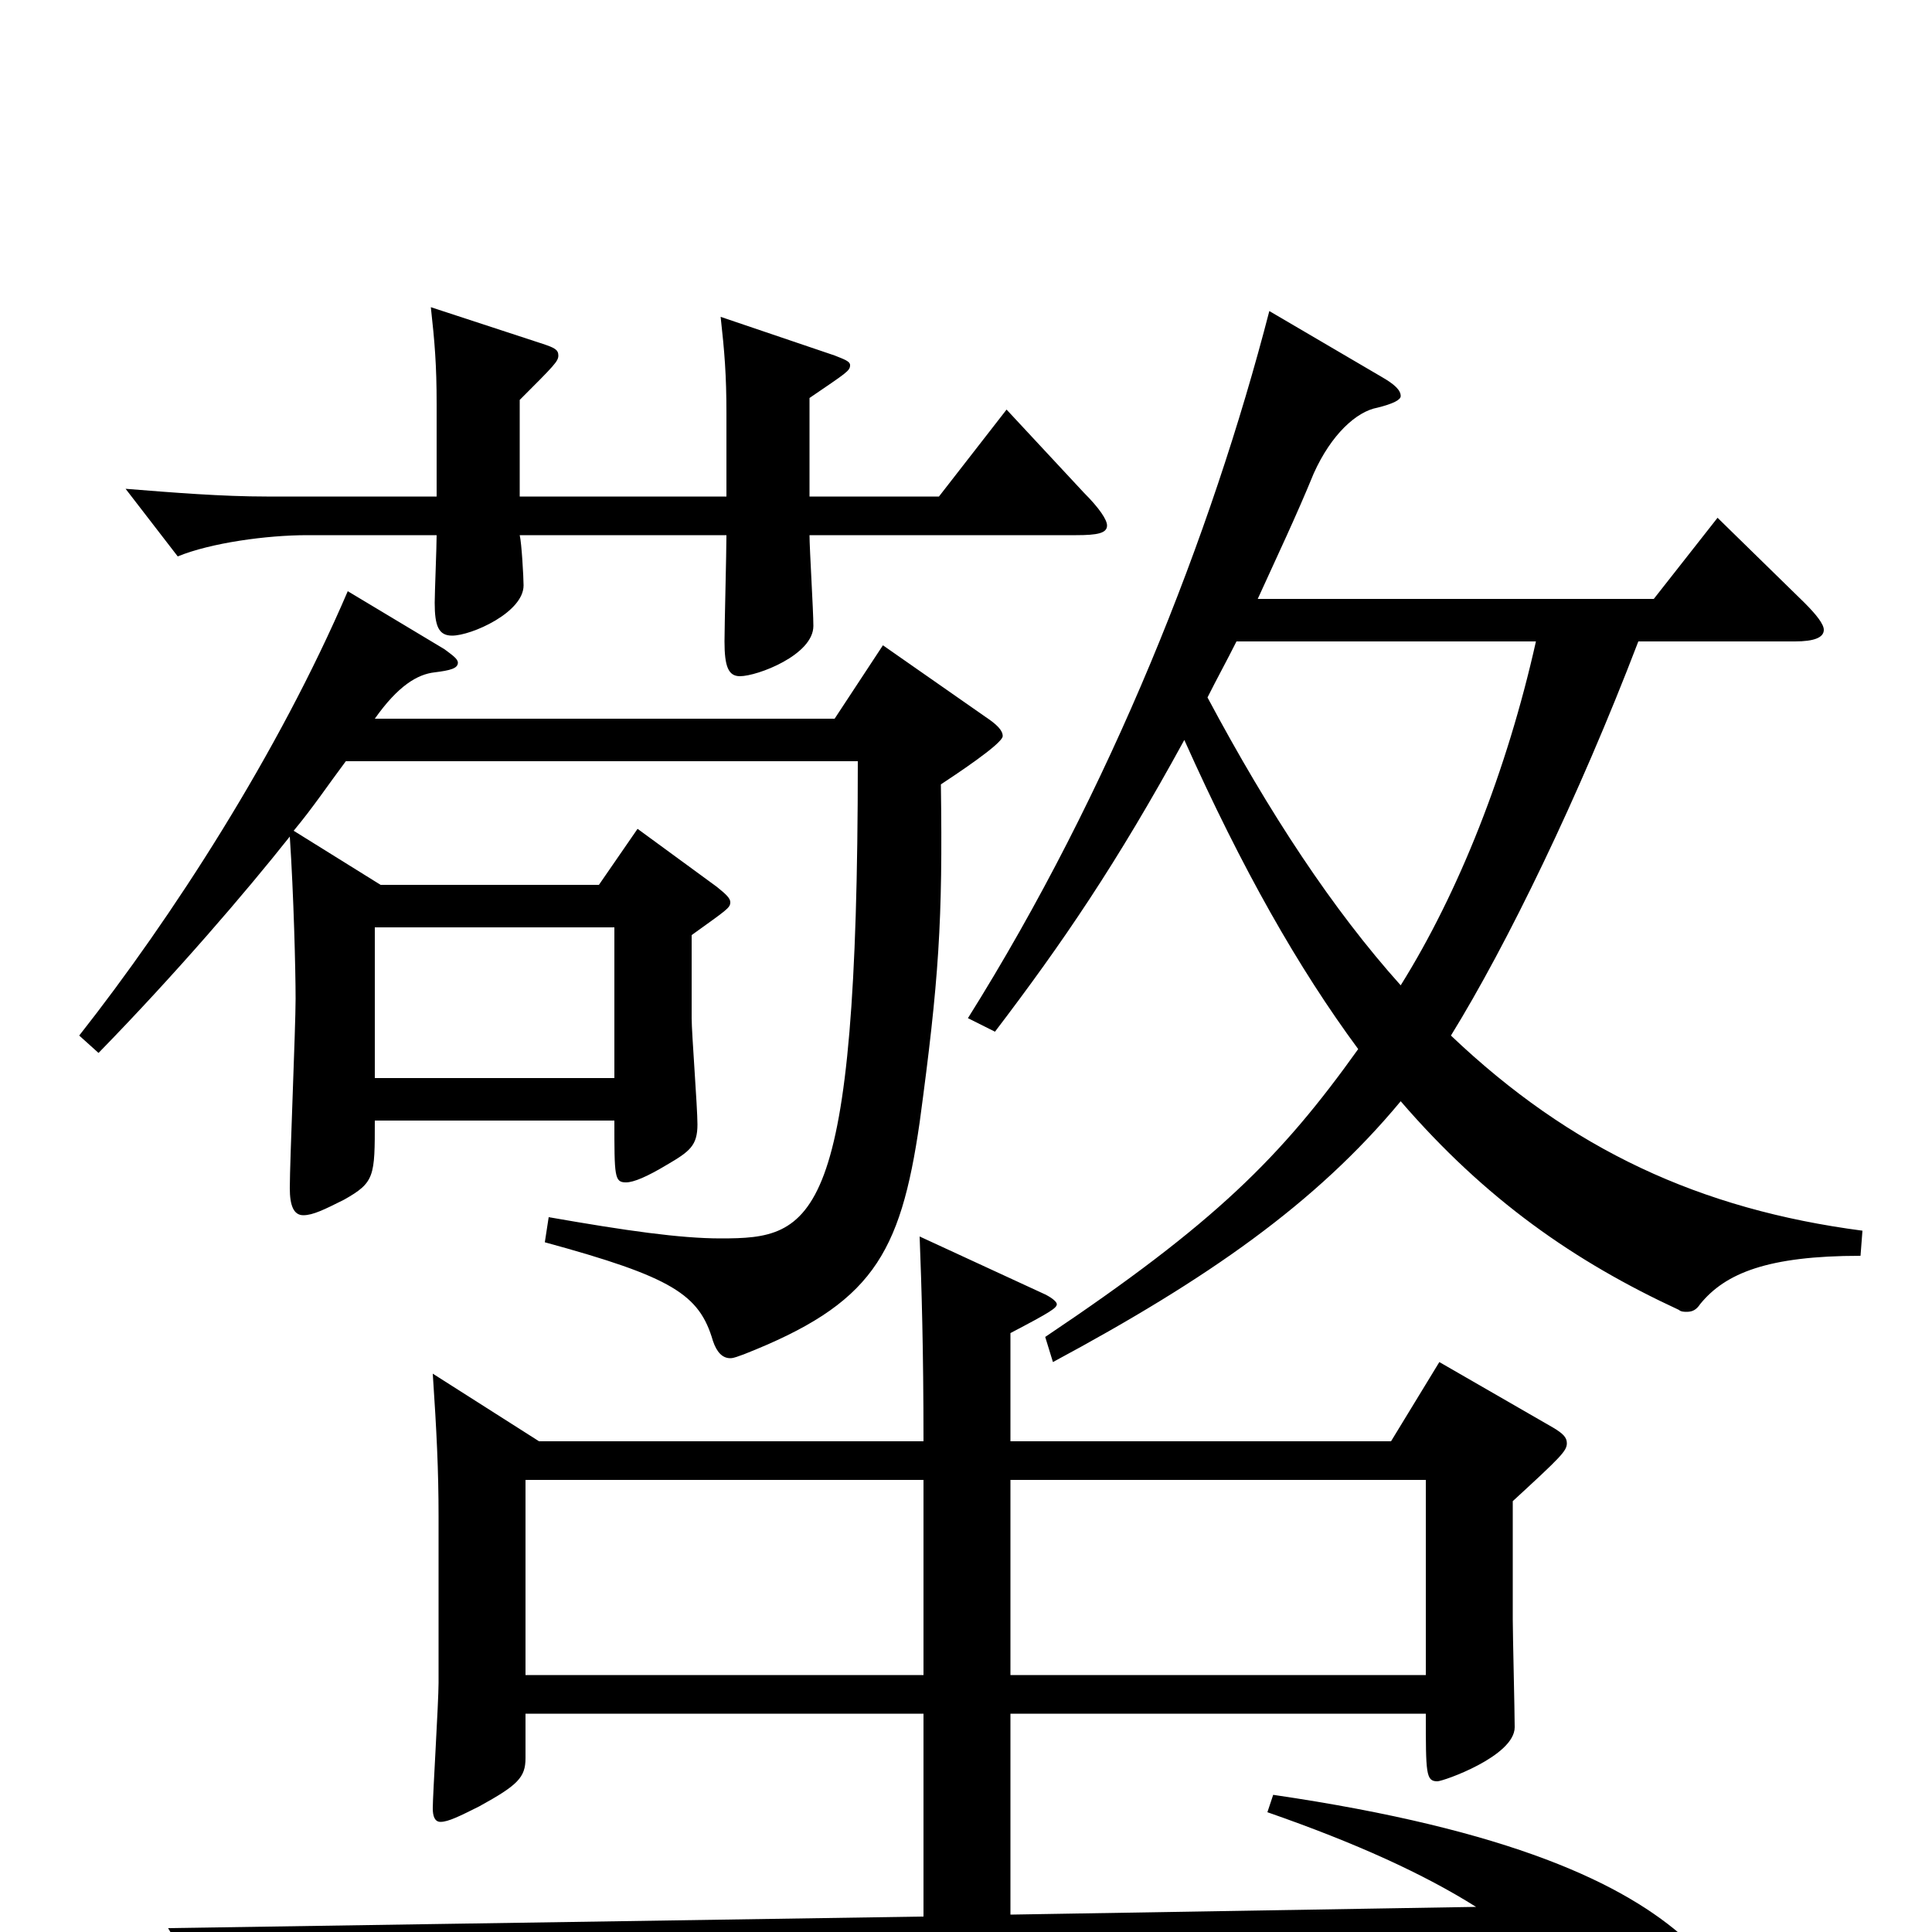 <svg xmlns="http://www.w3.org/2000/svg" viewBox="0 -1000 1000 1000">
	<path fill="#000000" d="M478 -133H272V-234H478ZM180 -694C144 -610 89 -525 41 -464L51 -455C91 -496 127 -538 150 -567C152 -537 153 -498 153 -483C153 -468 150 -399 150 -385C150 -376 152 -371 157 -371C162 -371 168 -374 178 -379C194 -388 194 -391 194 -420H318C318 -391 318 -388 324 -388C328 -388 335 -391 345 -397C357 -404 361 -407 361 -418C361 -427 358 -465 358 -473V-516C376 -529 378 -530 378 -533C378 -535 376 -537 371 -541L330 -571L310 -542H197L152 -570C162 -582 170 -594 179 -606H444C444 -365 421 -359 373 -359C352 -359 324 -363 284 -370L282 -357C348 -339 362 -330 369 -306C371 -300 374 -297 378 -297C380 -297 382 -298 385 -299C451 -325 466 -350 476 -419C486 -493 488 -523 487 -594C493 -598 519 -615 519 -619C519 -622 516 -625 510 -629L457 -666L432 -628H194C206 -645 216 -651 225 -652C233 -653 237 -654 237 -657C237 -659 234 -661 230 -664ZM224 -289C226 -259 227 -239 227 -215V-129C227 -119 224 -71 224 -64C224 -60 225 -57 228 -57C232 -57 238 -60 248 -65C268 -76 272 -80 272 -90V-113H478V-8L87 -2L123 58C125 61 127 62 129 62C131 62 134 61 138 58C155 44 181 38 257 34L790 5C807 17 820 30 830 42C847 62 858 67 876 67C884 67 890 56 890 42C890 29 885 15 873 4C841 -25 782 -53 659 -71L656 -62C702 -46 737 -30 764 -13L523 -9V-113H738C738 -82 738 -78 744 -78C747 -78 784 -91 784 -106C784 -114 783 -154 783 -162V-223C808 -246 811 -249 811 -253C811 -256 809 -258 804 -261L745 -295L720 -254H523V-310C544 -321 547 -323 547 -325C547 -326 545 -328 541 -330L476 -360C477 -334 478 -302 478 -254H279ZM523 -133V-234H738V-133ZM194 -442V-520H318V-442ZM657 -839C627 -723 575 -591 501 -473L515 -466C550 -512 578 -553 613 -617C643 -550 672 -499 703 -457C663 -401 629 -367 541 -308L545 -295C625 -338 681 -377 725 -430C769 -379 815 -347 869 -322C870 -321 872 -321 873 -321C876 -321 878 -322 880 -325C893 -341 915 -350 963 -350L964 -363C880 -374 813 -405 751 -464C780 -511 817 -587 848 -668H929C939 -668 944 -670 944 -674C944 -677 940 -682 934 -688L889 -732L856 -690H651C661 -712 671 -733 680 -755C689 -775 702 -787 713 -789C721 -791 725 -793 725 -795C725 -798 722 -801 715 -805ZM795 -668C780 -601 755 -538 725 -490C690 -529 657 -579 625 -639C630 -649 635 -658 640 -668ZM419 -794C438 -807 440 -808 440 -811C440 -813 437 -814 432 -816L373 -836C375 -818 376 -806 376 -786V-743H269V-793C287 -811 289 -813 289 -816C289 -819 287 -820 281 -822L223 -841C225 -823 226 -811 226 -791V-743H138C115 -743 90 -745 65 -747L92 -712C109 -719 138 -723 159 -723H226C226 -717 225 -693 225 -688C225 -676 227 -671 234 -671C244 -671 271 -683 271 -697C271 -701 270 -719 269 -723H376C376 -714 375 -676 375 -668C375 -655 377 -650 383 -650C392 -650 421 -661 421 -676C421 -684 419 -716 419 -723H557C568 -723 573 -724 573 -728C573 -731 569 -737 561 -745L521 -788L486 -743H419Z"/>
</svg>